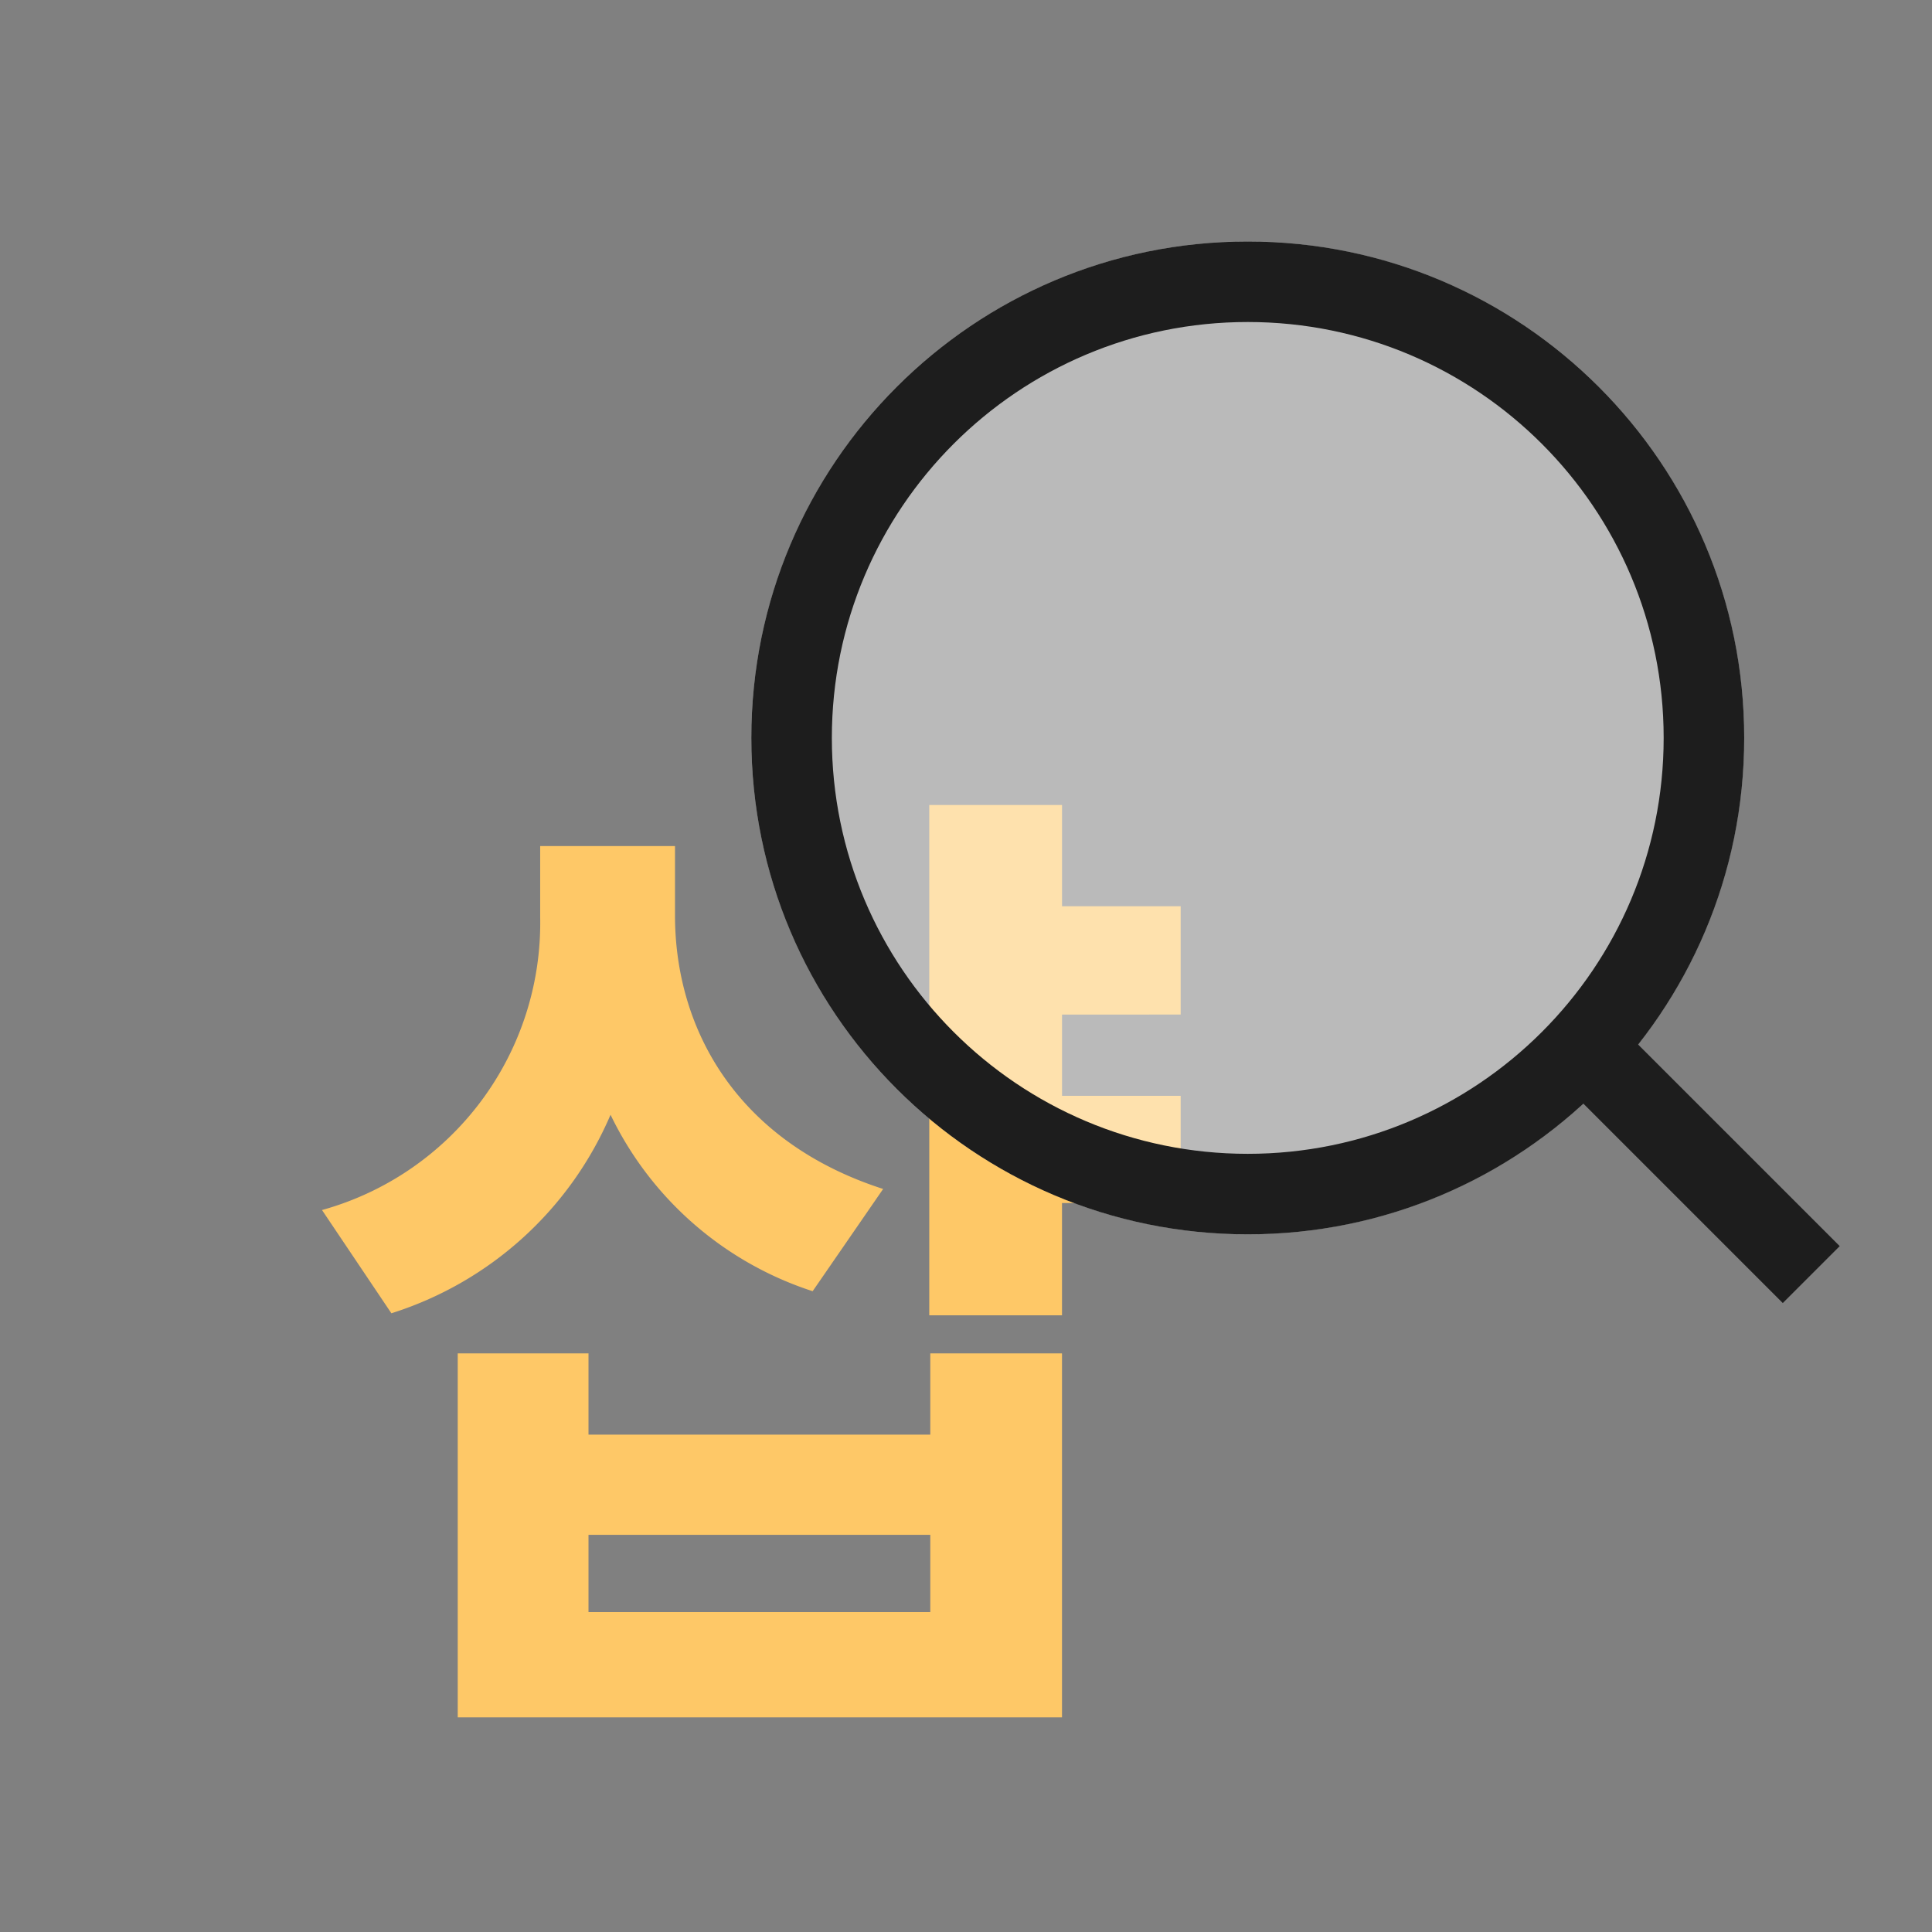 <svg  viewBox="0 0 64 64" xmlns="http://www.w3.org/2000/svg">
    <rect x="0" y="0" width="64" height="64" fill="#808080" stroke="none"/>
    <g fill-rule="nonzero" fill="none">
        <path d="M29.255 39.386c-4.832-1.56-6.895-5.28-6.895-9.067v-2.292h-4.466v2.358a9.869 9.869 0 0 1-7.227 9.699l2.298 3.42a11.735 11.735 0 0 0 7.26-6.576 11.303 11.303 0 0 0 6.695 5.845l2.335-3.387zm1.562 14.015H19.495v-2.557h11.322v2.557zm0-5.878H19.495v-2.69h-4.332V56.89H35.18V44.833h-4.363v2.69zm8.294-13.916v-3.586h-3.93v-3.354h-4.398v16.905h4.397v-3.72h3.931V36.3h-3.93v-2.69l3.93-.002z" fill="#FEC867"/>
        <g transform="translate(24.889 8)">
            <circle fill-opacity=".46" fill="#FFF" cx="16.444" cy="16.444" r="16.444"/>
            <path d="M16.444 0C25.526 0 32.89 7.362 32.89 16.444c0 9.082-7.363 16.445-16.445 16.445S0 25.526 0 16.444 7.362 0 16.444 0zm0 2.667c-7.609 0-13.777 6.168-13.777 13.777 0 7.61 6.168 13.778 13.777 13.778 7.61 0 13.778-6.168 13.778-13.778 0-7.609-6.168-13.777-13.778-13.777z" fill="#1D1D1D"/>
        </g>
        <path fill="#1D1D1D" d="m52.498 32.835 8.445 8.444-1.886 1.886-8.444-8.444z"/>
    </g>
</svg>

